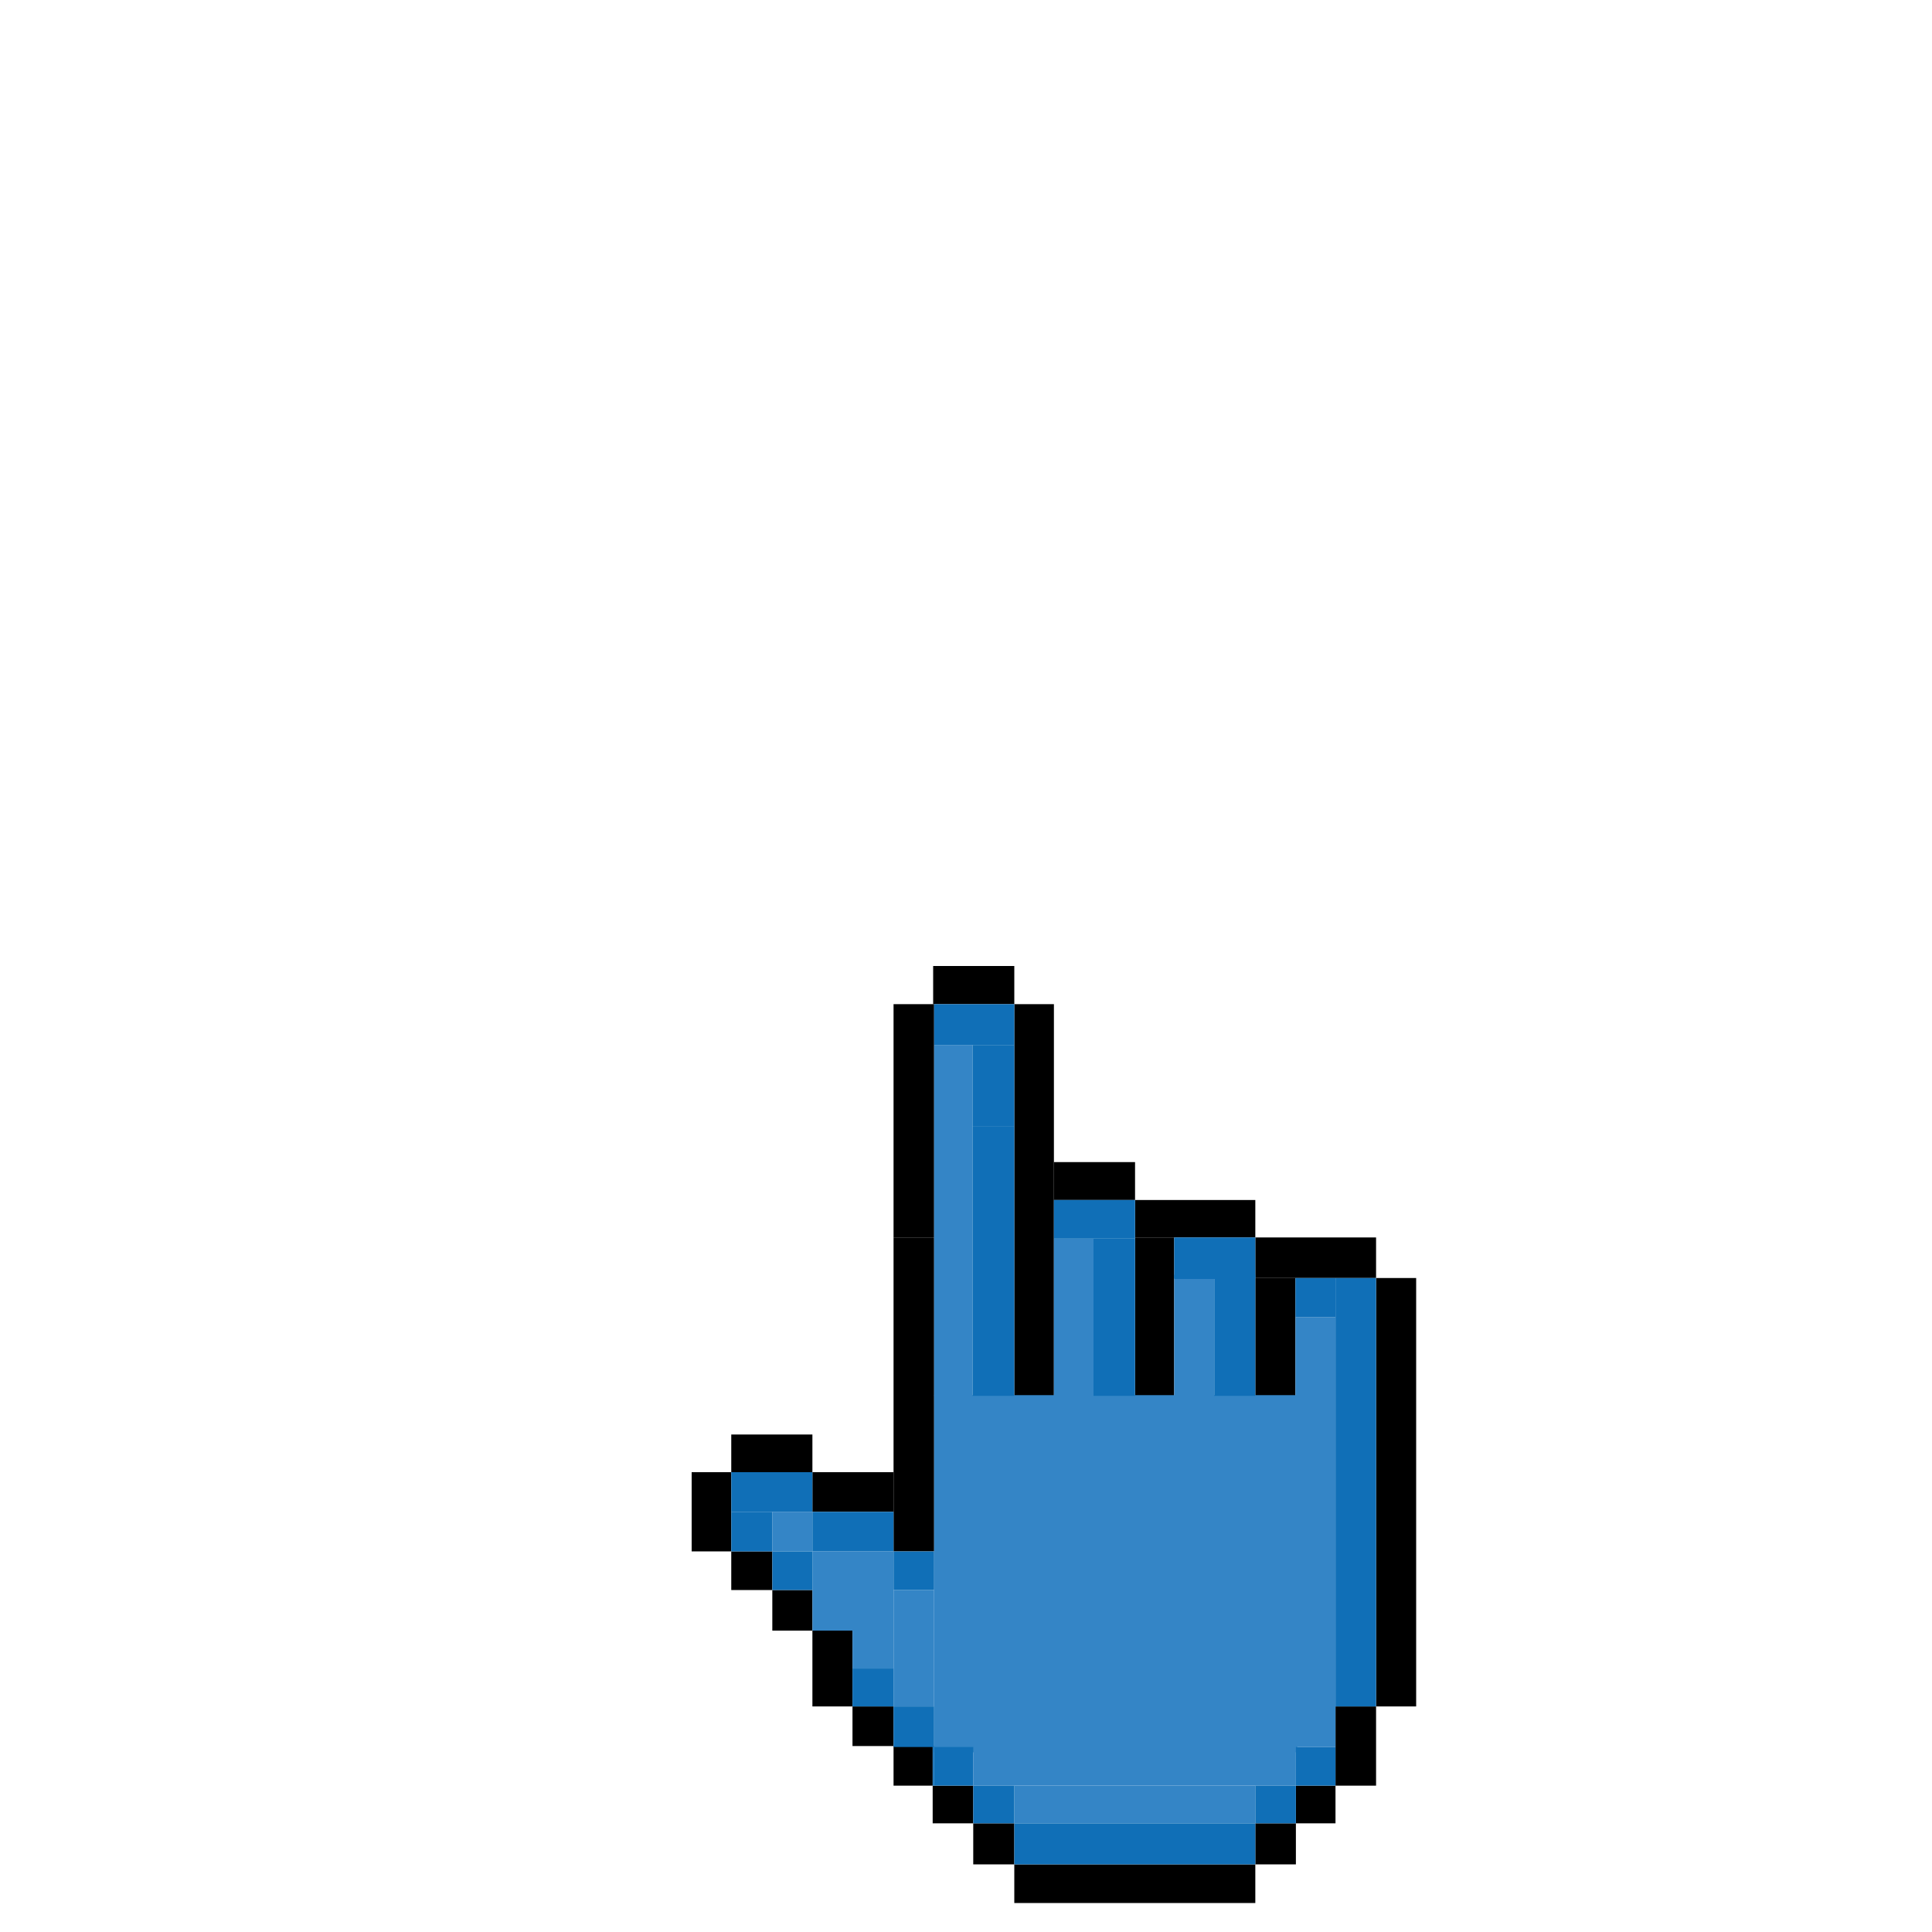 <?xml version="1.0" encoding="utf-8"?>
<!-- Generator: Adobe Illustrator 16.0.0, SVG Export Plug-In . SVG Version: 6.00 Build 0)  -->
<!DOCTYPE svg PUBLIC "-//W3C//DTD SVG 1.0//EN" "http://www.w3.org/TR/2001/REC-SVG-20010904/DTD/svg10.dtd">
<svg version="1.0" id="Layer_1" xmlns="http://www.w3.org/2000/svg" xmlns:xlink="http://www.w3.org/1999/xlink" x="0px" y="0px"
	 width="1000px" height="1000px" viewBox="0 0 1000 1000" enable-background="new 0 0 1000 1000" xml:space="preserve">
<rect x="483" y="500" width="42" height="19.75"/>
<rect x="525" y="519.75" width="20.5" height="202.75"/>
<rect x="545.5" y="601.5" width="42" height="19.625"/>
<rect x="587.5" y="621.125" width="62.25" height="19.375"/>
<rect x="587.5" y="640.5" width="20.25" height="82"/>
<rect x="649.75" y="640.5" width="62.5" height="21"/>
<rect x="649.75" y="661.5" width="20.75" height="61"/>
<rect x="712.25" y="661.5" width="20.75" height="221.75"/>
<rect x="691.25" y="883.25" width="21" height="41"/>
<rect x="670.75" y="924.25" width="20.5" height="19.5"/>
<rect x="649.75" y="943.75" width="21" height="21.25"/>
<rect x="525" y="965" width="124.75" height="20"/>
<rect x="503.75" y="943.75" width="21.25" height="21.25"/>
<rect x="482.75" y="924.25" width="21" height="19.5"/>
<rect x="462.5" y="903.75" width="20.25" height="20.5"/>
<rect x="441.25" y="883.25" width="21.25" height="20.5"/>
<rect x="420.5" y="844" width="20.75" height="39.25"/>
<rect x="399.75" y="823" width="20.75" height="21"/>
<rect x="378.5" y="803" width="21.25" height="20"/>
<rect x="378.5" y="742.5" width="42" height="19.5"/>
<rect x="358" y="762" width="20.5" height="41"/>
<rect x="420.5" y="762" width="42" height="20.5"/>
<rect x="462.5" y="640.5" width="21" height="162.5"/>
<rect x="462.5" y="519.75" width="21" height="120.75"/>
<rect x="483.5" y="540.875" fill="#3485C6" width="19.875" height="181.625"/>
<rect x="545.5" y="641.125" fill="#3485C6" width="20.5" height="81.375"/>
<rect x="607.75" y="662" fill="#3485C6" width="20.75" height="60.5"/>
<rect x="670.5" y="681.813" fill="#3485C6" width="20.75" height="222.438"/>
<rect x="483.5" y="722.125" fill="#3485C6" width="188" height="184.875"/>
<rect x="503.75" y="904.25" fill="#3485C6" width="167" height="20"/>
<rect x="525" y="924.25" fill="#3485C6" width="124.75" height="19.5"/>
<rect x="399.75" y="782.5" fill="#3485C6" width="20.75" height="20.5"/>
<rect x="420.5" y="803" fill="#3485C6" width="42" height="41"/>
<rect x="462.5" y="823" fill="#3485C6" width="21" height="60.25"/>
<rect x="441.25" y="844" fill="#3485C6" width="21.25" height="19.625"/>
<rect x="378.5" y="762" fill="#106FB7" width="42" height="20.5"/>
<rect x="378.5" y="782.5" fill="#106FB7" width="21.25" height="20.5"/>
<rect x="420.5" y="782.5" fill="#106FB7" width="42" height="20.5"/>
<rect x="462.5" y="803" fill="#106FB7" width="21" height="20"/>
<rect x="399.75" y="803" fill="#106FB7" width="20.75" height="20"/>
<rect x="441.25" y="863.625" fill="#106FB7" width="21.25" height="19.625"/>
<rect x="462.5" y="883.25" fill="#106FB7" width="21" height="21"/>
<rect x="503.75" y="924.25" fill="#106FB7" width="21.25" height="19.5"/>
<rect x="483.5" y="904.25" fill="#106FB7" width="20.25" height="20"/>
<rect x="482.75" y="903.75" fill="#106FB7" width="0.75" height="20.5"/>
<rect x="525" y="943.75" fill="#106FB7" width="124.75" height="21.25"/>
<rect x="649.75" y="924.25" fill="#106FB7" width="21" height="19.5"/>
<rect x="670.75" y="904.25" fill="#106FB7" width="20.5" height="20"/>
<rect x="691.25" y="661.5" fill="#106FB7" width="21" height="221.75"/>
<rect x="670.5" y="661.5" fill="#106FB7" width="20.75" height="20.313"/>
<rect x="607.75" y="640.5" fill="#106FB7" width="42" height="21"/>
<rect x="628.5" y="662" fill="#106FB7" width="21.25" height="60.5"/>
<rect x="607.75" y="659.833" fill="#106FB7" width="42" height="2.167"/>
<rect x="545.5" y="621.125" fill="#106FB7" width="42" height="20"/>
<rect x="566" y="641.125" fill="#106FB7" width="21.5" height="81.375"/>
<rect x="503.375" y="583.163" fill="#106FB7" width="21.625" height="139.337"/>
<rect x="483.5" y="519.75" fill="#106FB7" width="41.5" height="21.125"/>
<rect x="503.375" y="540.875" fill="#106FB7" width="21.625" height="42.288"/>
</svg>
